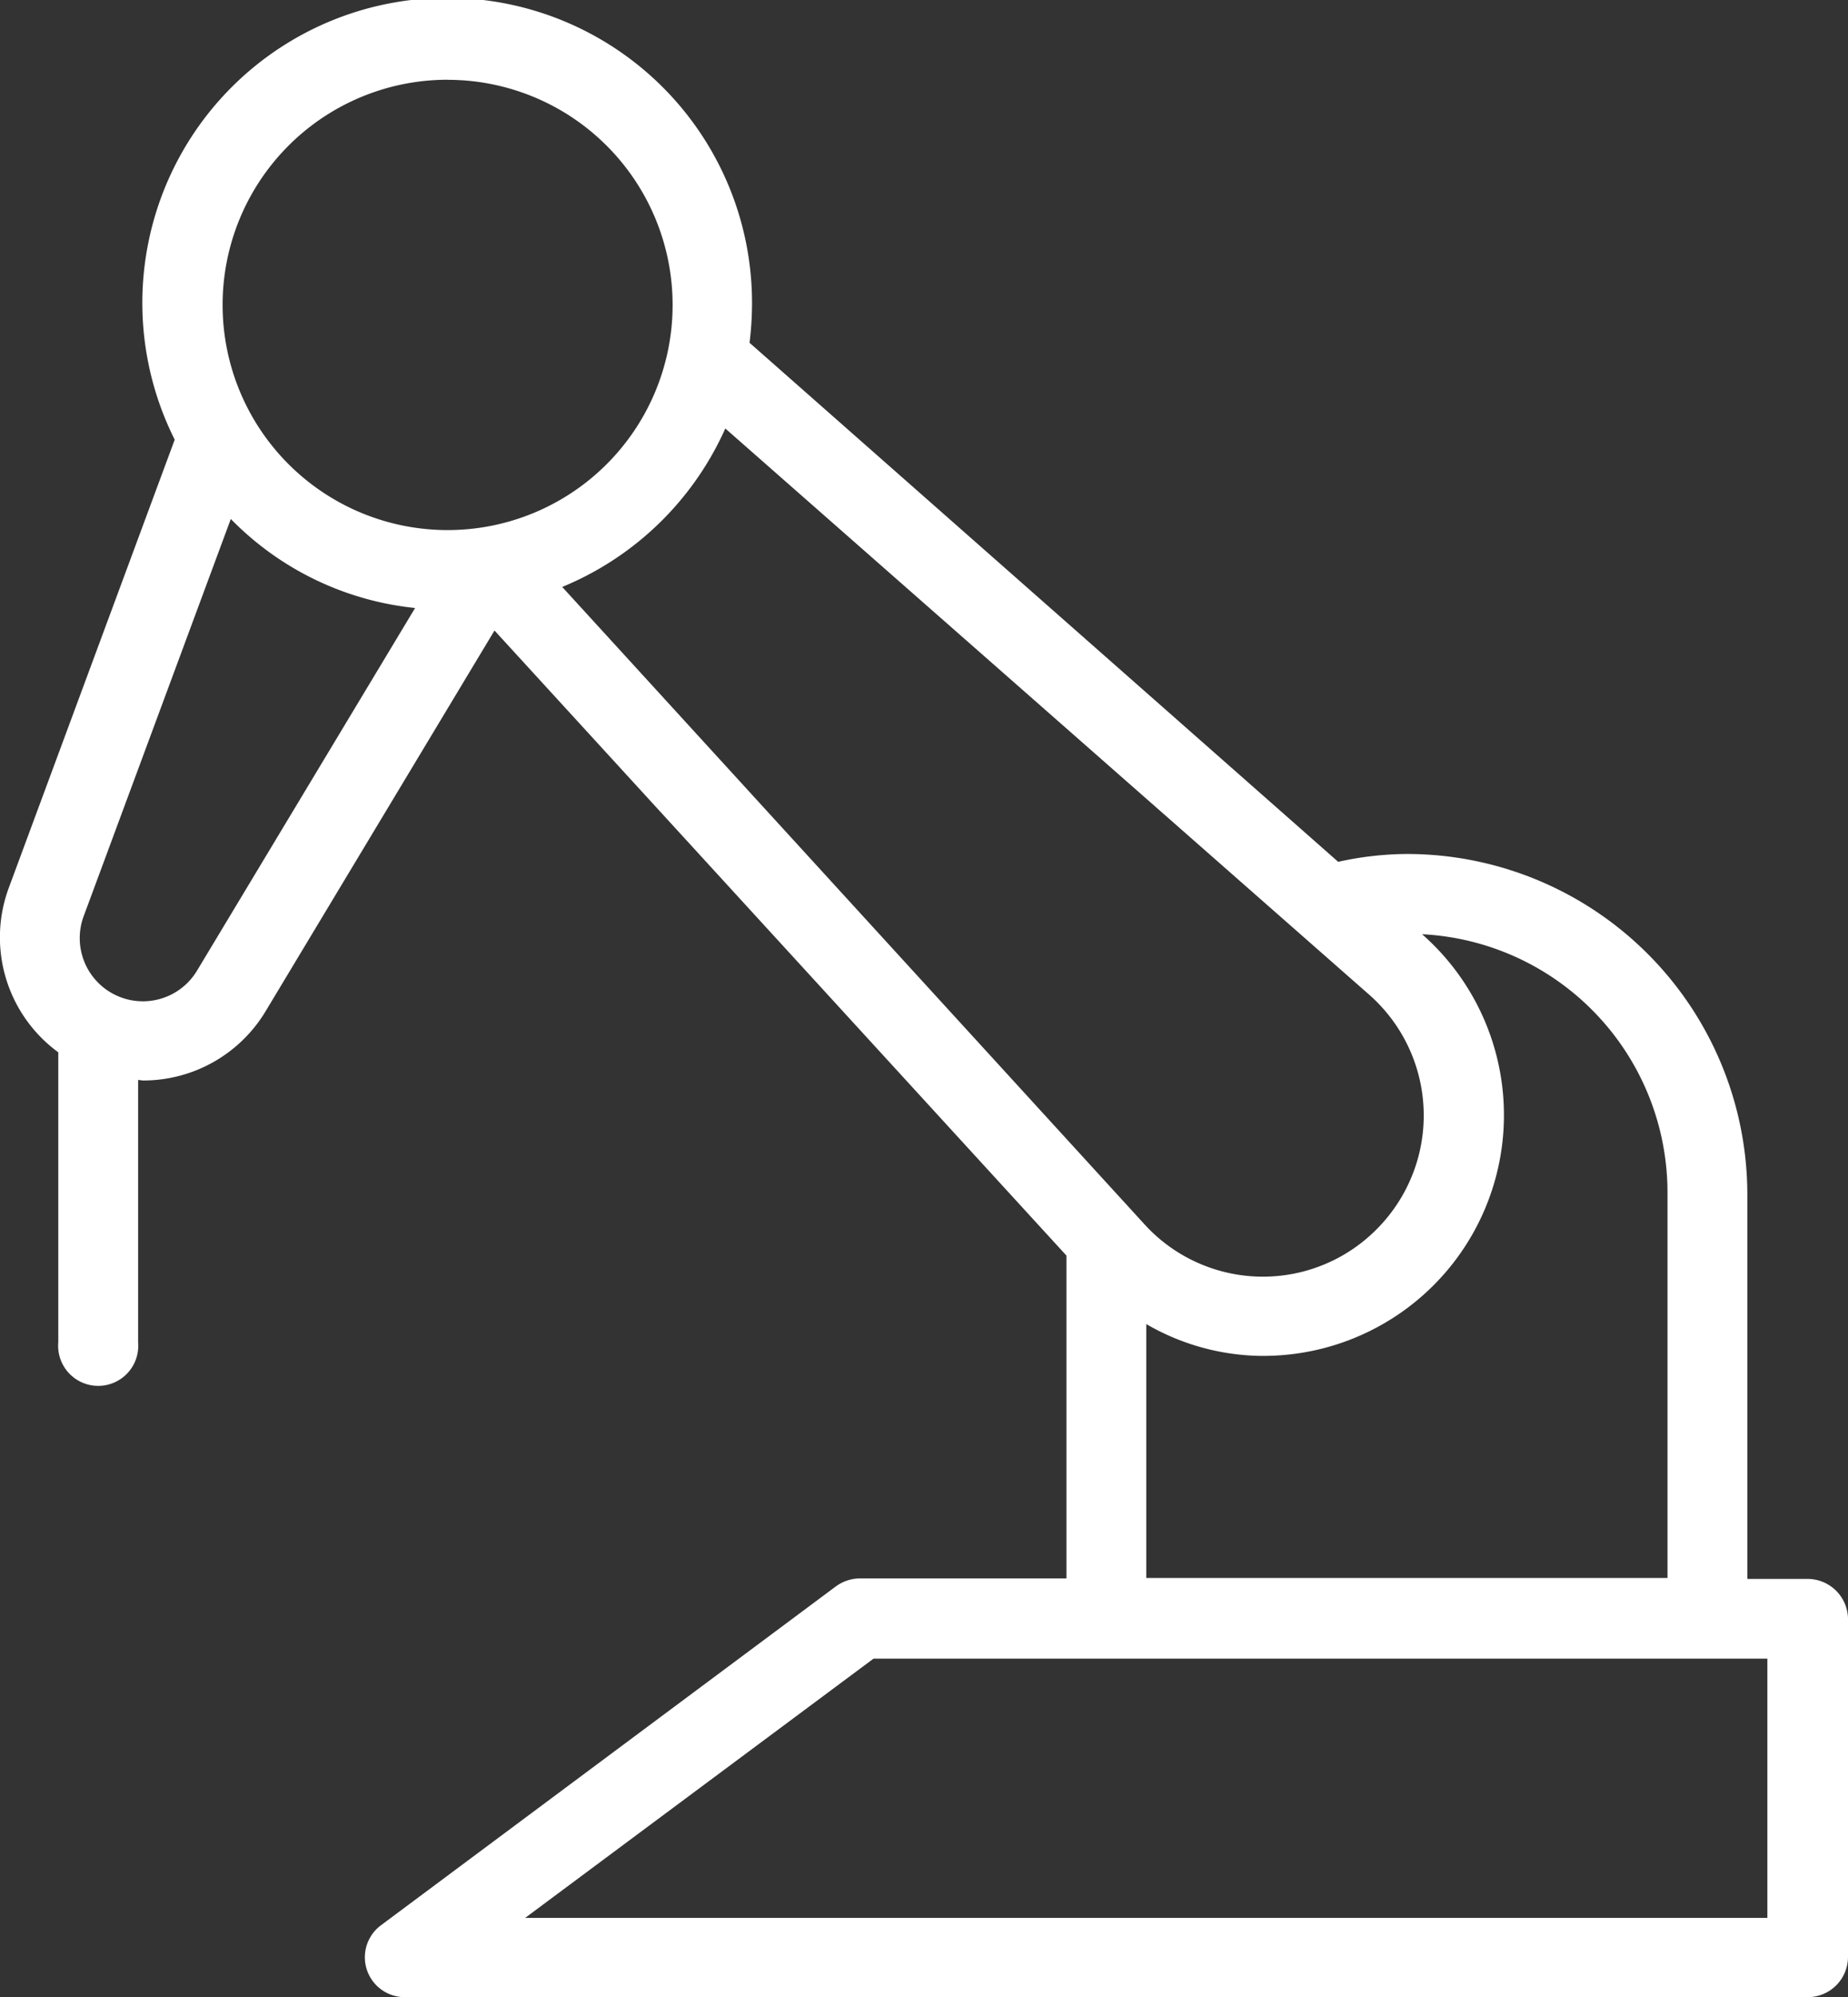 <svg xmlns="http://www.w3.org/2000/svg" width="25.461" height="27.5" viewBox="0 0 25.461 27.5"><rect x="0" y="0" width="25.461" height="27.5" fill="#333333" stroke="none"/><defs><style>.a{fill:white;}</style></defs><path class="a" d="M36.009,31.321h-.828V26.027a4.691,4.691,0,0,0-4.694-4.688,4.449,4.449,0,0,0-.943.108L21.434,14.3a4.488,4.488,0,0,0,.034-.525,4.2,4.2,0,1,0-7.954,1.859L11.23,21.8a1.961,1.961,0,0,0,.68,2.27v3.994a.552.552,0,1,0,1.1,0V24.451c.027,0,.047.007.074.007a1.967,1.967,0,0,0,1.684-.956l3.152-5.24L25.8,26.869v4.445H22.956a.569.569,0,0,0-.33.108l-6.27,4.668a.549.549,0,0,0,.33.99h19.33a.555.555,0,0,0,.552-.552V31.86A.558.558,0,0,0,36.009,31.321Zm-6.035-8.042a2.216,2.216,0,0,1,.114,3.213,2.207,2.207,0,0,1-3.213-.054l-8.022-8.776A4.219,4.219,0,0,0,21.1,15.48Zm-12.7-12.6a3.1,3.1,0,1,1-3.1,3.1A3.1,3.1,0,0,1,17.272,10.678ZM13.823,22.943a.87.87,0,0,1-1.563-.748l2.027-5.469a4.144,4.144,0,0,0,2.539,1.226ZM26.9,27.812a3.226,3.226,0,0,0,1.563.438h.061A3.315,3.315,0,0,0,30.7,22.444h0a3.561,3.561,0,0,1,3.381,3.57v5.294H26.9Zm8.56,8.177H18.342l4.8-3.57H35.457v3.57Z" transform="translate(-11.107 -9.58)"/></svg>